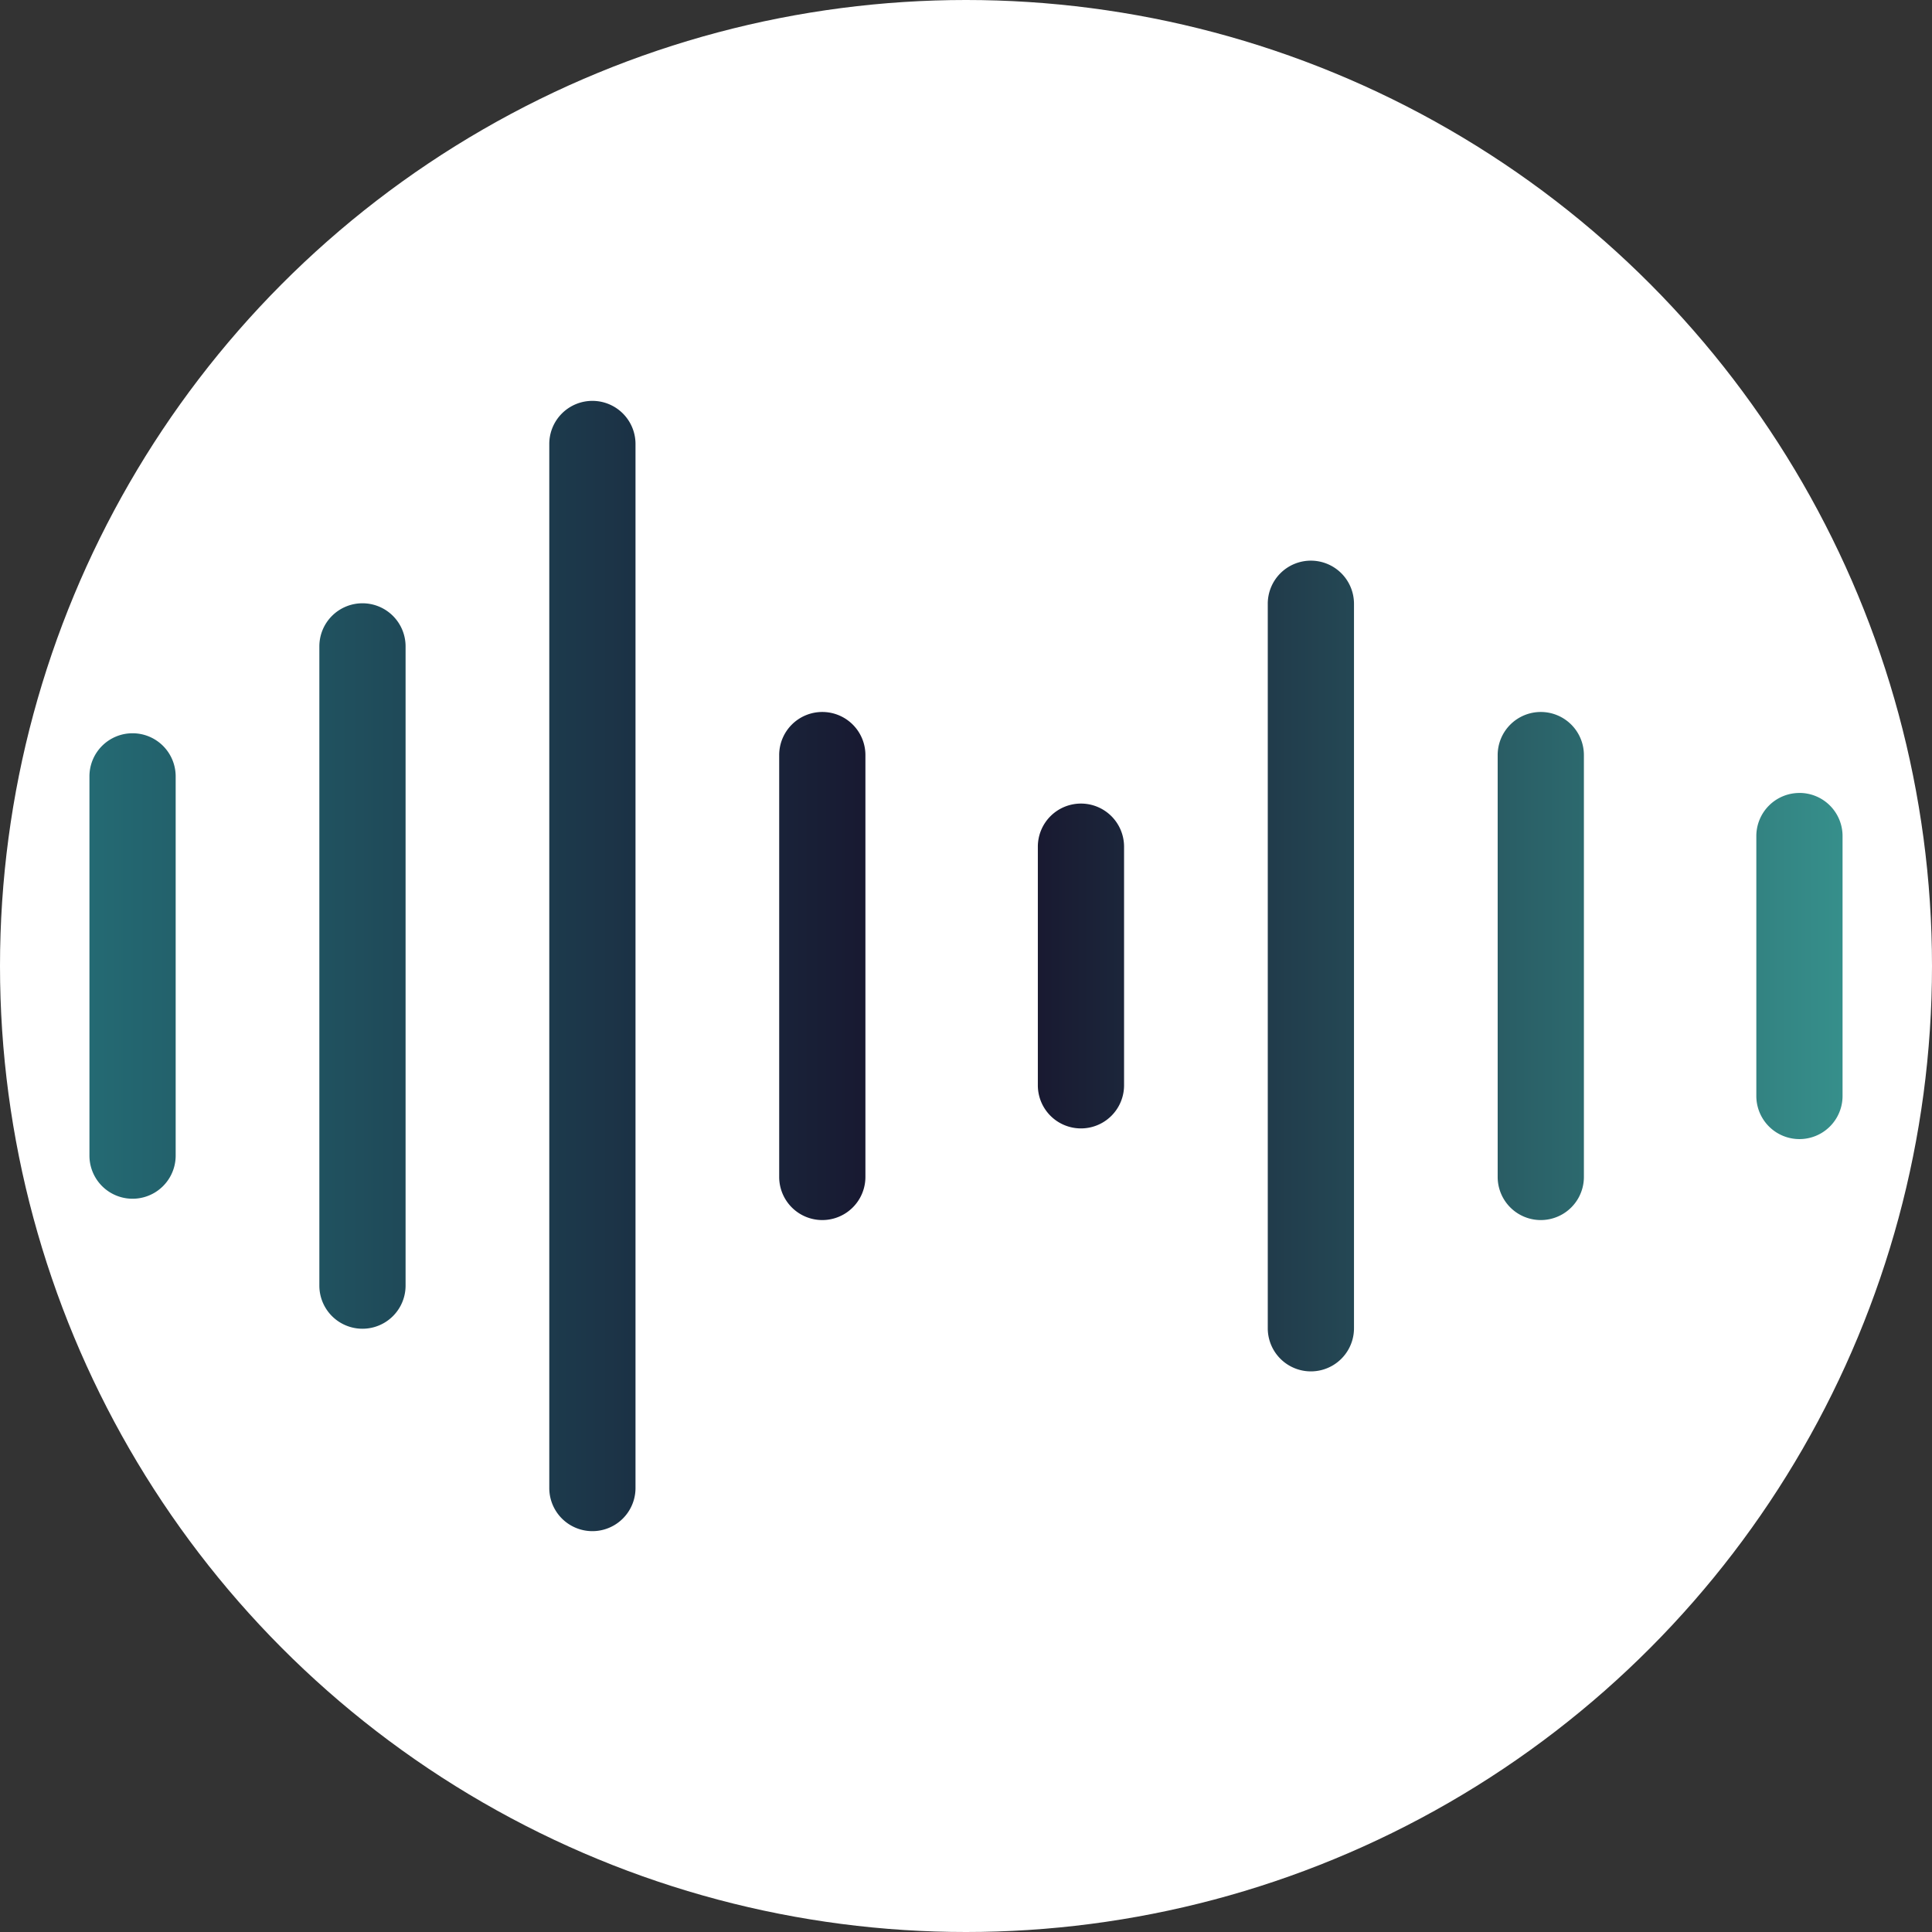 <svg id="Layer_1" data-name="Layer 1" xmlns="http://www.w3.org/2000/svg" xmlns:xlink="http://www.w3.org/1999/xlink" viewBox="0 0 1080 1080"><rect x="0" y="0" width="1080" height="1080" fill="#333333" stroke="none"/><defs><style>.cls-1{fill:#fff;}.cls-2{fill:url(#linear-gradient);}</style><linearGradient id="linear-gradient" x1="50" y1="540" x2="1030" y2="540" gradientUnits="userSpaceOnUse"><stop offset="0" stop-color="#246a73"/><stop offset="0.5" stop-color="#160f29"/><stop offset="1" stop-color="#368f8b"/></linearGradient></defs><circle class="cls-1" cx="540" cy="540" r="540"/><path class="cls-2" d="M74.1,409.9A24.09,24.09,0,0,0,50,434V646a24.1,24.1,0,0,0,48.2,0V434A24.1,24.1,0,0,0,74.1,409.9Zm128.52-72.66a24.09,24.09,0,0,0-24.1,24.09V718.67a24.1,24.1,0,0,0,48.2,0V361.33A24.09,24.09,0,0,0,202.62,337.24ZM331.15,224.09a24.09,24.09,0,0,0-24.1,24.09V831.82a24.1,24.1,0,0,0,48.2,0V248.18A24.09,24.09,0,0,0,331.15,224.09ZM459.67,398a24.09,24.09,0,0,0-24.1,24.1V657.92a24.1,24.1,0,1,0,48.2,0V422.08A24.1,24.1,0,0,0,459.67,398ZM604.26,449.2a24.1,24.1,0,0,0-24.1,24.1V606.69a24.1,24.1,0,1,0,48.2,0V473.3A24.11,24.11,0,0,0,604.26,449.2ZM732.79,313.41a24.09,24.09,0,0,0-24.1,24.1v405a24.1,24.1,0,0,0,48.2,0v-405A24.11,24.11,0,0,0,732.79,313.41ZM861.31,398a24.1,24.1,0,0,0-24.1,24.1V657.92a24.1,24.1,0,0,0,48.2,0V422.08A24.11,24.11,0,0,0,861.31,398Zm144.59,45.27a24.1,24.1,0,0,0-24.1,24.1V612.66a24.1,24.1,0,0,0,48.2,0V467.35A24.1,24.1,0,0,0,1005.9,443.25Z"/></svg>
